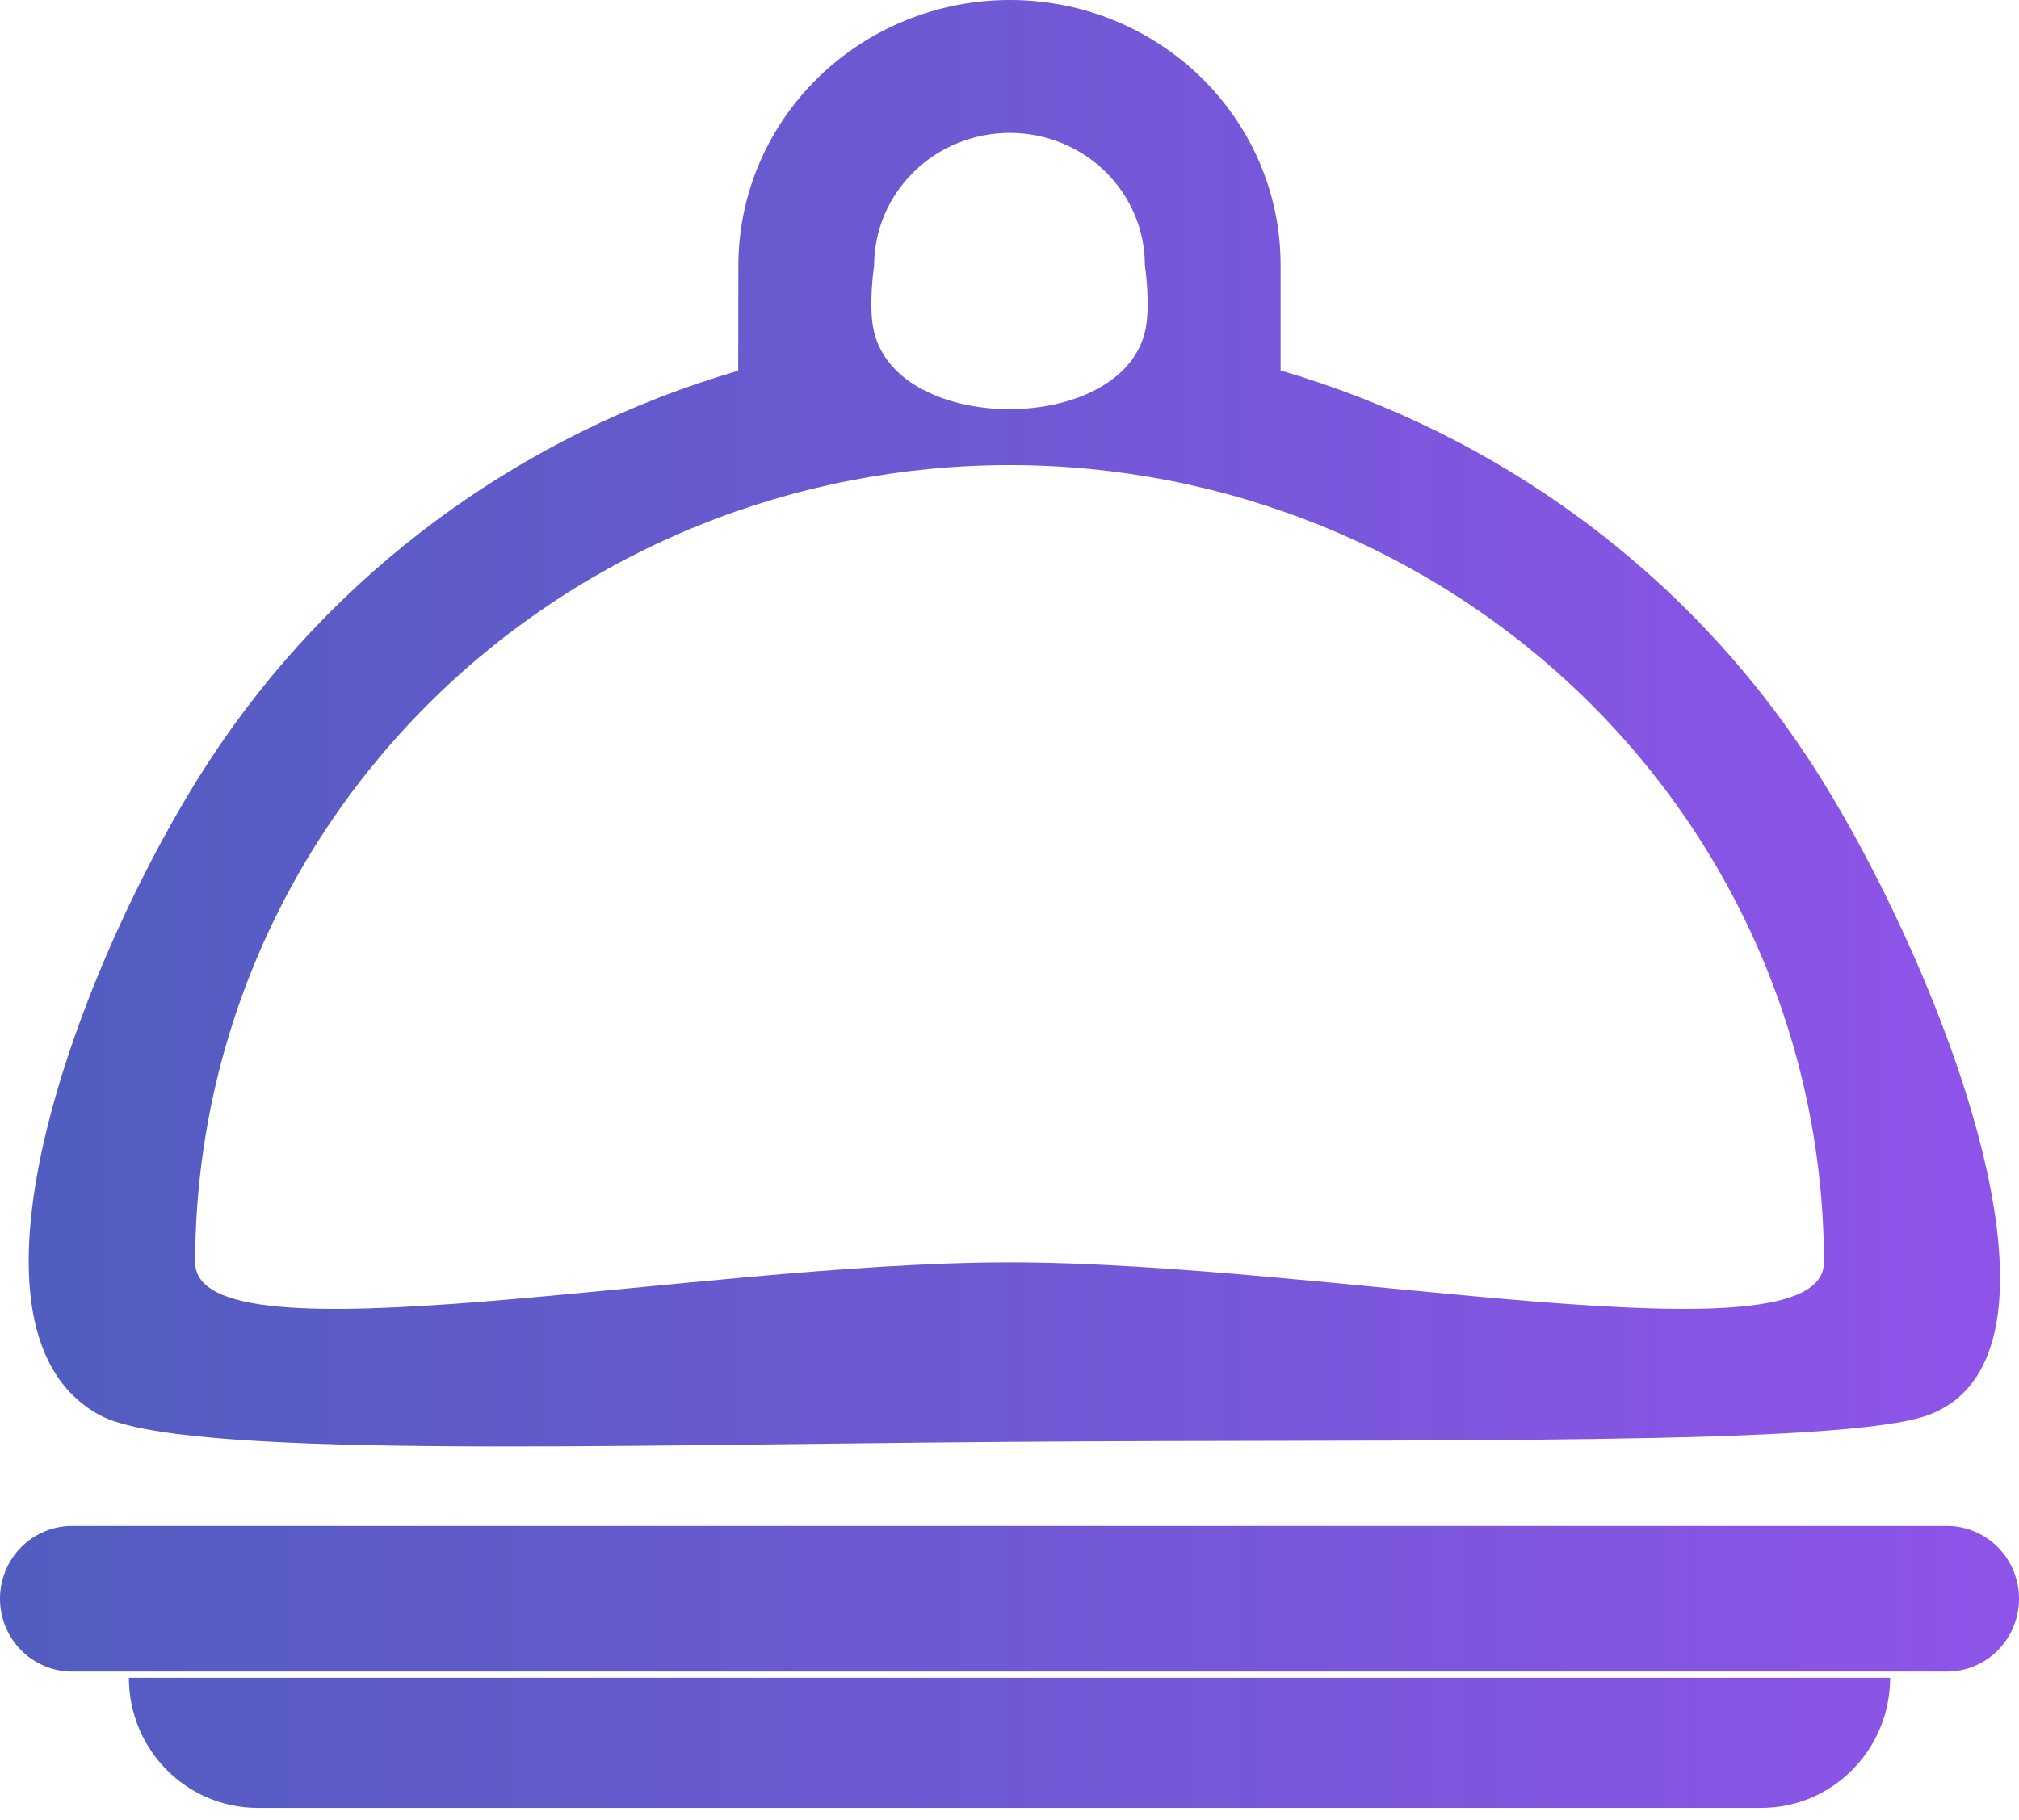 <svg width="112" height="101" viewBox="0 0 112 101" fill="none" xmlns="http://www.w3.org/2000/svg">
<path d="M4 84.662H108C109.061 84.662 110.078 85.088 110.828 85.845C111.579 86.603 112 87.631 112 88.703C112 89.774 111.579 90.802 110.828 91.56C110.078 92.317 109.061 92.743 108 92.743H4C2.939 92.743 1.922 92.317 1.172 91.56C0.421 90.802 0 89.774 0 88.703C0 87.631 0.421 86.603 1.172 85.845C1.922 85.088 2.939 84.662 4 84.662Z" fill="url(#paint0_linear_222_124)"/>
<path d="M7.149 93.087H104.851C104.851 97.076 101.65 100.309 97.702 100.309H14.298C10.35 100.309 7.149 97.076 7.149 93.087Z" fill="url(#paint1_linear_222_124)"/>
<path d="M40.952 20.569L40.96 14.73C40.964 10.822 42.552 7.076 45.376 4.314C48.199 1.551 52.027 -1.95404e-06 56.018 0C64.315 0 71.039 6.584 71.039 14.708V20.555C83.164 24.093 93.586 31.783 100.401 42.221C107.217 52.66 116.261 75 107 78.5C102.362 80.253 79.145 79.827 56.003 80C32.939 80.173 9.95 80.952 5.5 78.5C-3.414 73.588 4.784 52.669 11.597 42.234C18.409 31.8 28.825 24.11 40.945 20.569H40.952ZM10.828 70.039C10.828 75.848 38.344 70.039 56.003 70.039C73.662 70.039 101.178 75.848 101.178 70.039C101.178 64.23 100.009 58.478 97.739 53.111C95.469 47.744 92.141 42.868 87.946 38.76C83.751 34.653 78.771 31.394 73.29 29.171C67.81 26.948 61.935 25.804 56.003 25.804C50.071 25.804 44.196 26.948 38.715 29.171C33.234 31.394 28.255 34.653 24.06 38.76C19.865 42.868 16.537 47.744 14.267 53.111C11.997 58.478 10.828 64.23 10.828 70.039ZM63.51 18.431C63.859 17.02 63.51 14.708 63.51 14.708C63.51 12.763 62.72 10.897 61.315 9.521C59.91 8.145 58.005 7.373 56.018 7.373C54.023 7.373 52.109 8.148 50.697 9.529C49.285 10.91 48.491 12.784 48.489 14.738C48.489 14.738 48.145 17.031 48.489 18.431C49.89 24.128 62.098 24.125 63.51 18.431Z" fill="url(#paint2_linear_222_124)"/>
<defs>
<linearGradient id="paint0_linear_222_124" x1="0" y1="92.485" x2="112" y2="92.485" gradientUnits="userSpaceOnUse">
<stop stop-color="#525DC0"/>
<stop offset="1" stop-color="#8E54E9"/>
</linearGradient>
<linearGradient id="paint1_linear_222_124" x1="0" y1="92.485" x2="112" y2="92.485" gradientUnits="userSpaceOnUse">
<stop stop-color="#525DC0"/>
<stop offset="1" stop-color="#8E54E9"/>
</linearGradient>
<linearGradient id="paint2_linear_222_124" x1="3.294" y1="38.706" x2="108.706" y2="38.706" gradientUnits="userSpaceOnUse">
<stop stop-color="#525DC0"/>
<stop offset="1" stop-color="#8E54E9"/>
</linearGradient>
</defs>
</svg>
